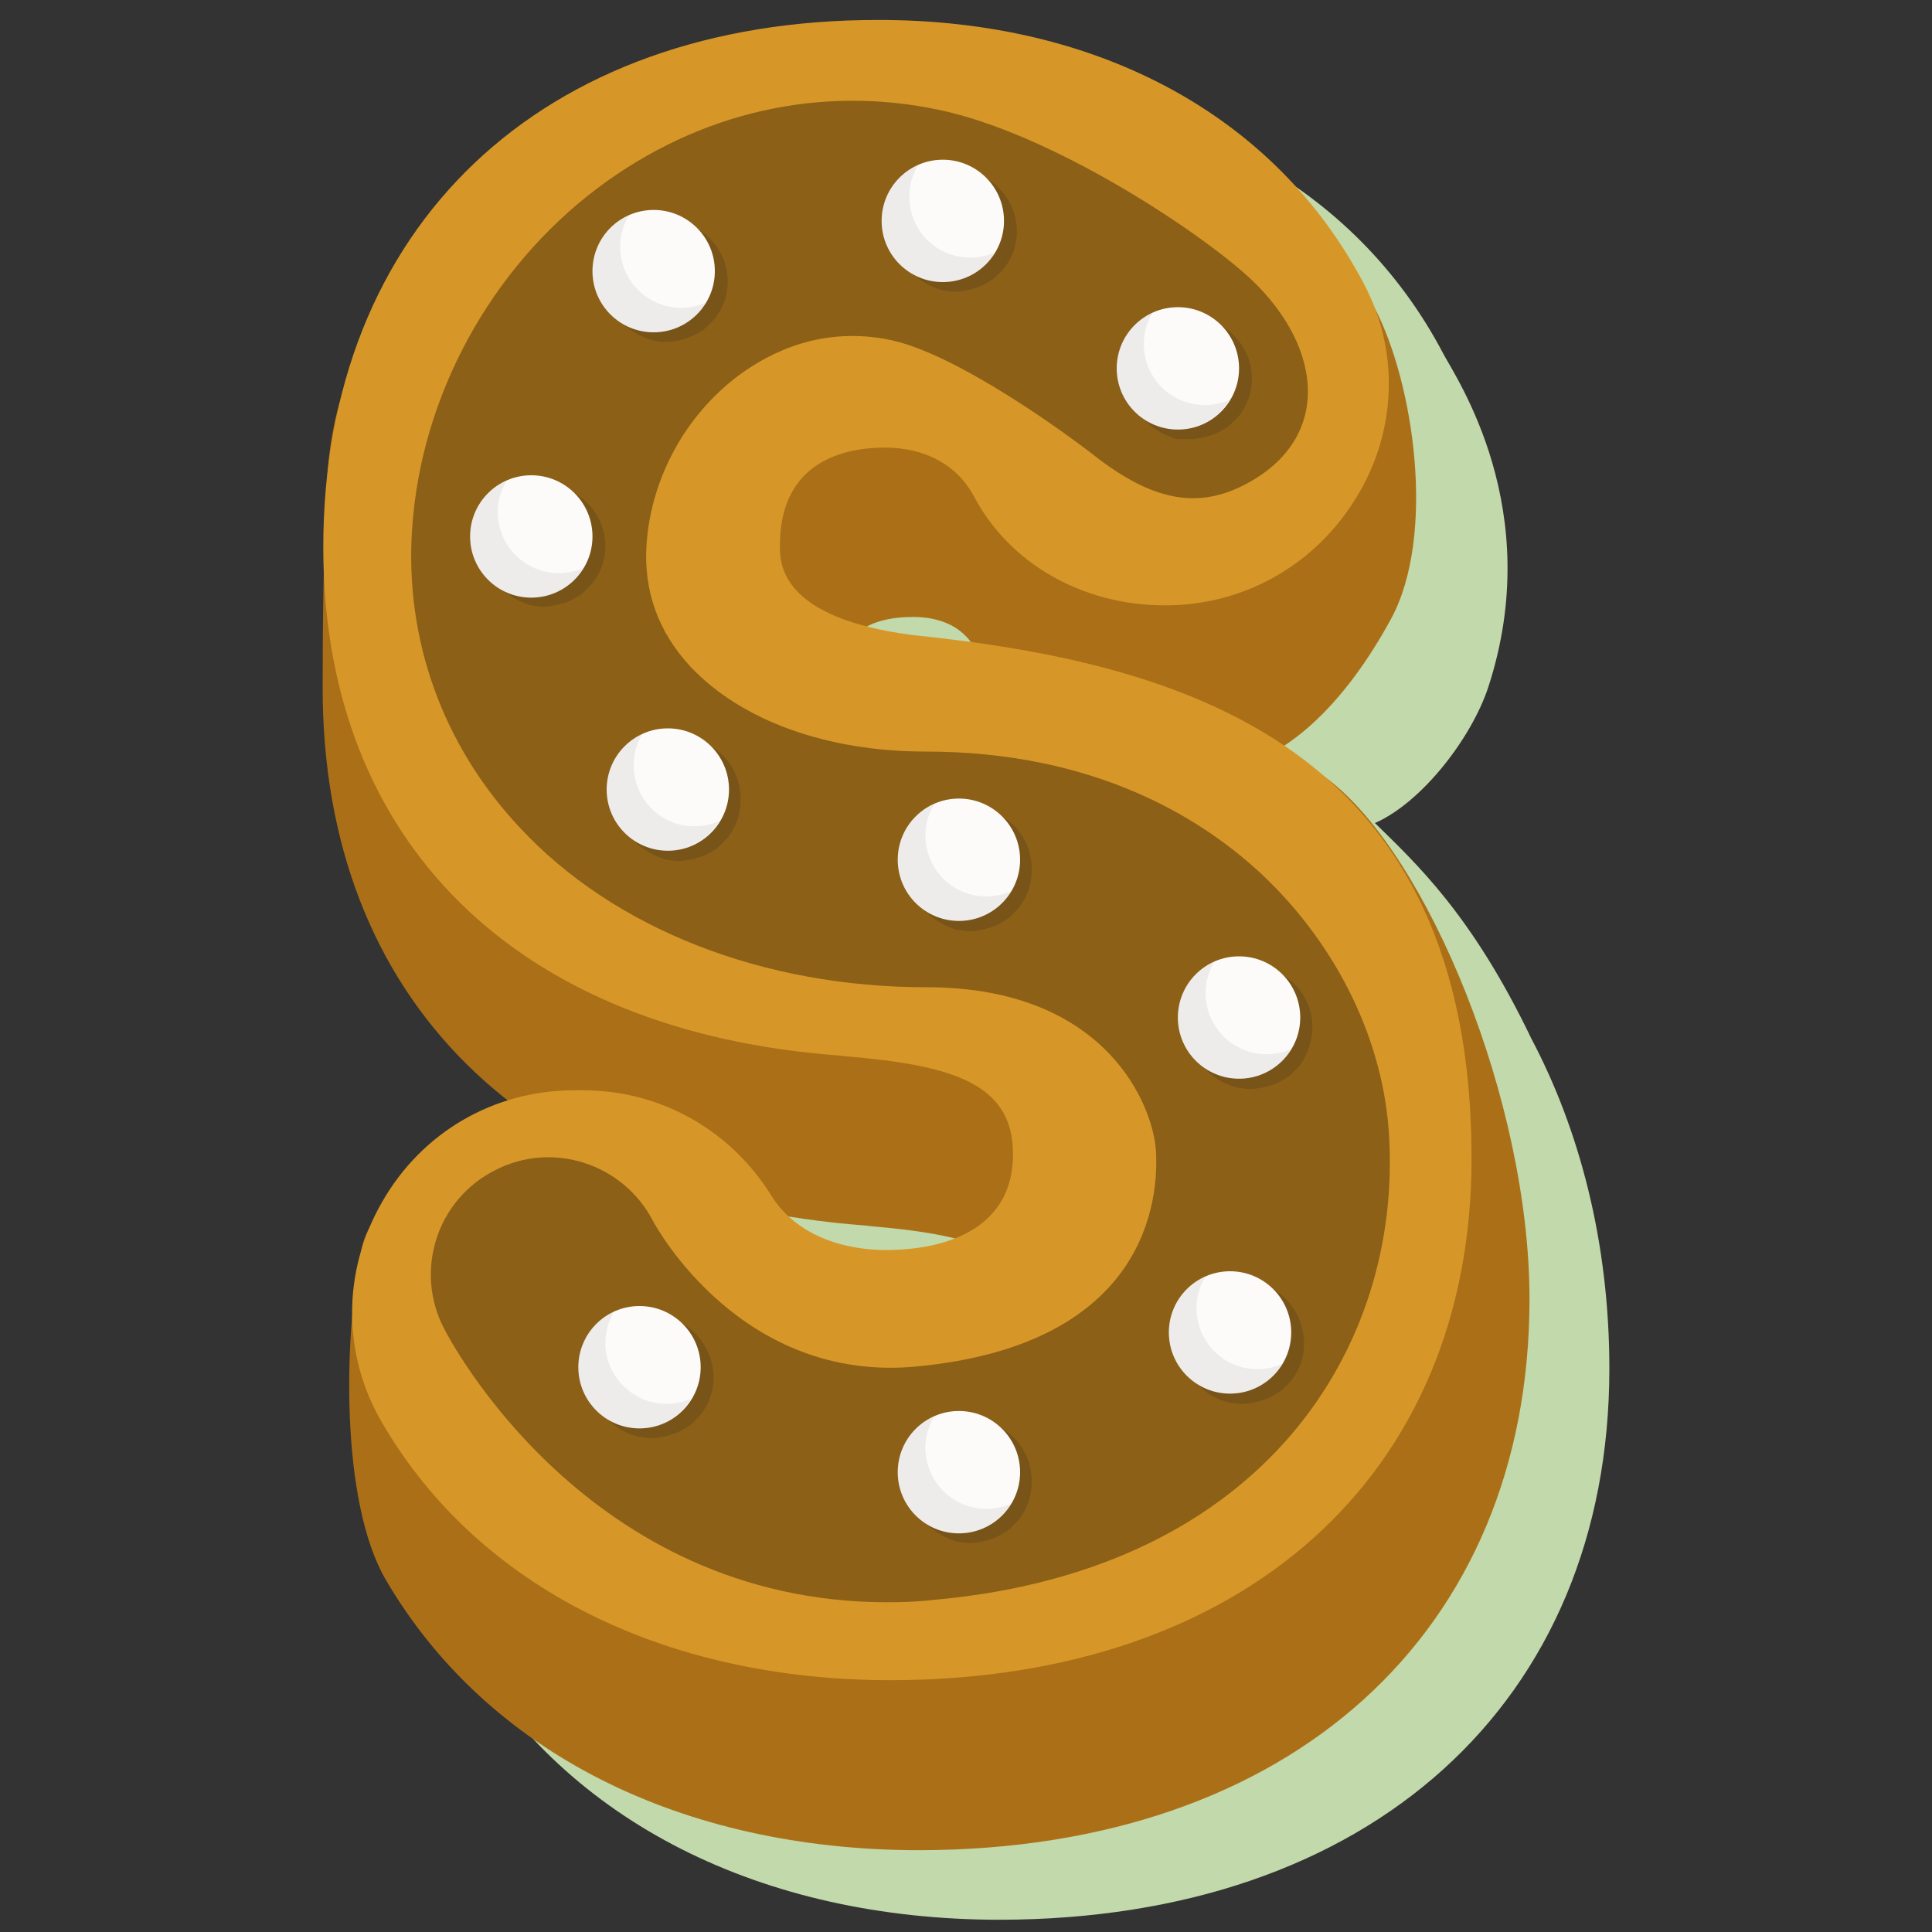 <?xml version="1.0" encoding="utf-8"?>
<!-- Generator: Adobe Illustrator 24.1.2, SVG Export Plug-In . SVG Version: 6.00 Build 0)  -->
<svg version="1.1" id="Calque_1" xmlns="http://www.w3.org/2000/svg" xmlns:xlink="http://www.w3.org/1999/xlink" x="0px" y="0px"
	 viewBox="0 0 300 300" style="enable-background:new 0 0 300 300;" xml:space="preserve">
<rect x="0" y="0" width="300" height="300" fill="#333333" stroke="none"/>
<style type="text/css">
	.st0{fill:#C2D9AB;}
	.st1{fill:#AB7017;}
	.st2{fill:#D79728;}
	.st3{fill:#8D6017;}
	.st4{opacity:0.2;}
	.st5{fill:#252422;}
	.st6{fill:#FCFBFA;}
	.st7{opacity:7.000000e-02;}
</style>
<g>
	<path class="st0" d="M249.9,212.5c0-19.7-4.7-37.2-12.1-51.2c-9.3-19.4-18-27.3-24.3-33.5c7.3-3.2,15-13.2,17.6-21.1
		c9-27.6-5-48-7-51.8c-13.7-26.1-41.2-41-75.3-41c-52.3,0-86.1,32.2-86.1,82c0,3.4,0.2,6.6,0.5,9.8c-0.4,3.9-0.7,7.9-0.7,12
		c0,27.6,10.2,49.5,28.8,64.1c-8.2,2.5-15.1,8-19.6,15.7c-4.9,8.6-5.8,18.4-2.9,27.4c-3.3,10.3-2.1,21.5,3.6,31.2
		c15.6,26.7,45.8,42,82.9,42C212.7,298,249.9,264.4,249.9,212.5z M147,108.1c1.7-0.9,4-1.5,7.1-1.5c2.9,0,6.6,0.7,8.9,3.9
		c-3-0.4-6.1-0.8-9.1-1.1C151.4,109,149.1,108.6,147,108.1z M146.8,201.1l0.8,0.1c5.7,0.5,10,1.1,13.2,1.9c-3.8,1.5-8,1.8-10.6,1.8
		c-6.3,0-11.6-1.9-15.2-5.2C138.8,200.3,142.7,200.8,146.8,201.1z"/>
	<g>
		<path class="st1" d="M237.5,201.7c0-30.6-15.8-68.9-31.3-80.7c-18.1-13.8-40.7-3.2-59.6-5.1c-16.5-2.1-16.5-7.6-16.5-9.4
			c0-2.9,0-10.7,11.7-10.7c3.2,0,7.5,0.9,9.7,5.1c6.3,12,19.2,19.4,33.7,19.4c13.9,0,24.1-11.9,30.8-24.2c7-12.9,3.6-36.6-2.6-48.4
			c-14.6-27.6-36.7-27.5-72.6-27.5c-46.9,0-87.9,13.6-90,54.3C50.2,85,50.1,99,50.1,106.8c0,48.4,31.5,79.6,84.3,83.5l0.8,0.1
			c18.7,1.6,22,4.7,22,10.6c0,8.5-8.2,10.3-15.1,10.3c-6.4,0-11.5-2.3-14-6.2c-7.2-11.6-19.6-18.6-33.2-18.6h-1.3
			c-14.2,0-34.7-6.3-37.5,7.6c-2.7,13.3-3.3,39,3.8,51.2c15.6,26.7,45.8,42,82.9,42C200.3,287.2,237.5,253.6,237.5,201.7z"/>
		<path class="st2" d="M228.5,179.9c0-63.8-44-76.9-86.9-81.3c-20.5-2.7-20.5-11.1-20.5-13.9c0-13.2,10.2-15.2,16.3-15.2
			c6.3,0,11.2,2.7,13.8,7.5c5.5,10.5,16.9,17,29.7,17c12.3,0,23.4-6.3,29.8-16.9c6.2-10.2,6.6-22.6,1.1-33
			c-13.7-26.1-41.2-41-75.3-41C84,3,50.2,35.2,50.2,85c0,45.7,30,75.2,80.1,78.9l0.8,0.1c17,1.4,26.2,4.3,26.2,15.2
			c0,13.4-13.7,14.9-19.6,14.9c-8.1,0-14.6-3.1-17.9-8.4c-6.4-10.3-17.3-16.4-29.3-16.4h-1.3c-12.5,0-23.7,6.5-29.9,17.4
			c-6.2,10.8-6.2,23.8,0.2,34.5c14.8,25.2,43.6,39.7,78.9,39.7C193.1,260.8,228.5,229.1,228.5,179.9z"/>
	</g>
	<g>
		<g>
			<path class="st3" d="M137.8,248.8c-46.7,0-68-40.8-68.9-42.6c-4.6-9-1-20,8-24.5c8.9-4.6,19.9-1,24.5,7.9
				c0.7,1.3,13.9,25.1,40.8,22.6c36.3-3.4,37.7-26.4,37.3-33.4c-0.4-7.1-7.7-25.5-35.6-25.5c-25.4,0-48.5-9-63.2-24.8
				C68.7,115.7,62.8,99.2,64,82c1.4-20.6,12.2-40.3,28.8-52.8c15.7-11.8,34.6-16.1,53.2-12.1c17.4,3.7,40.4,18.9,48.3,26.3
				c11.4,10.8,12.6,25.3-1.7,32.2c-6.7,3.2-13.5,2.3-22.6-4.8c-4.2-3.3-21.3-15.8-31.7-18c-10.5-2.2-18.6,1.8-23.6,5.5
				c-8.3,6.2-13.6,16-14.3,26.2c-0.5,7.2,1.8,13.6,6.8,19c7.9,8.4,21.2,13.2,36.5,13.2c26.8,0,43.5,10.7,52.8,19.6
				c11.3,10.9,18.4,25.5,19.2,40.2c1.9,32.4-19.1,67.2-70.4,71.9C142.8,248.7,140.3,248.8,137.8,248.8z"/>
		</g>
		<g>
			<g class="st4">
				<path class="st5" d="M184.8,68.2c0.6,0,1.1-0.1,1.7-0.2c0.2,0,0.3-0.1,0.5-0.1c0.5-0.1,0.9-0.3,1.4-0.4c0.2-0.1,0.3-0.2,0.5-0.2
					c0.3-0.2,0.6-0.3,0.9-0.5c0.2-0.1,0.4-0.3,0.7-0.4c0.2-0.1,0.3-0.3,0.5-0.4c0.4-0.4,0.8-0.8,1.2-1.2c0.1-0.1,0.1-0.2,0.2-0.2
					c0.2-0.3,0.4-0.6,0.6-0.9c0,0,0,0,0,0h0c0.9-1.4,1.4-3.1,1.4-4.9c0-5.2-4.3-9.5-9.5-9.5c-1.4,0-2.7,0.3-3.8,0.8
					c-0.4,0.2-0.9,0.4-1.3,0.7c-0.2,0.1-0.4,0.3-0.6,0.4c-0.2,0.2-0.5,0.4-0.7,0.6c-0.2,0.2-0.3,0.3-0.5,0.5
					c-0.3,0.3-0.5,0.6-0.7,0.9c-0.1,0.1-0.2,0.2-0.3,0.4c-0.3,0.4-0.5,0.9-0.8,1.4c-0.1,0.2-0.1,0.3-0.2,0.5
					c-0.1,0.4-0.3,0.8-0.4,1.2c0,0.2-0.1,0.3-0.1,0.5c-0.1,0.6-0.2,1.1-0.2,1.7c0,0.8,0.1,1.6,0.3,2.3c0.3,1.1,0.7,2.1,1.3,3
					c0.5,0.8,1.2,1.4,1.9,2c1.2,0.9,2.5,1.6,4,2C183.5,68.1,184.2,68.2,184.8,68.2z"/>
				<path class="st5" d="M142.4,43.1c1.2,0.9,2.5,1.6,4,2c0.6,0.1,1.3,0.2,1.9,0.2c0.6,0,1.1-0.1,1.7-0.2c0.2,0,0.3-0.1,0.5-0.1
					c0.5-0.1,0.9-0.3,1.4-0.4c0.2-0.1,0.3-0.2,0.5-0.2c0.3-0.2,0.6-0.3,0.9-0.5c0.2-0.1,0.4-0.3,0.7-0.4c0.2-0.1,0.3-0.3,0.5-0.4
					c0.4-0.4,0.8-0.8,1.2-1.2c0.1-0.1,0.1-0.2,0.2-0.2c0.2-0.3,0.4-0.6,0.6-0.9c0,0,0,0,0,0h0c0.9-1.4,1.4-3.1,1.4-4.9
					c0-5.2-4.3-9.5-9.5-9.5c-1.4,0-2.7,0.3-3.8,0.8c-0.4,0.2-0.9,0.4-1.3,0.7c-0.2,0.1-0.4,0.3-0.6,0.4c-0.2,0.2-0.5,0.4-0.7,0.6
					c-0.2,0.2-0.3,0.3-0.5,0.5c-0.3,0.3-0.5,0.6-0.7,0.9c-0.1,0.1-0.2,0.2-0.3,0.4c-0.3,0.4-0.5,0.9-0.8,1.4
					c-0.1,0.2-0.1,0.3-0.2,0.5c-0.1,0.4-0.3,0.8-0.4,1.2c0,0.2-0.1,0.3-0.1,0.5c-0.1,0.6-0.2,1.1-0.2,1.7c0,0.8,0.1,1.6,0.3,2.3
					c0.3,1.1,0.7,2.1,1.3,3C141,41.8,141.6,42.5,142.4,43.1z"/>
				<path class="st5" d="M94.8,39.7c-0.1,0.2-0.1,0.3-0.2,0.5c-0.1,0.4-0.3,0.8-0.4,1.2c0,0.2-0.1,0.3-0.1,0.5
					C94,42.4,94,43,94,43.6c0,0.8,0.1,1.6,0.3,2.3c0.3,1.1,0.7,2.1,1.3,3c0.5,0.8,1.2,1.4,1.9,2c1.2,0.9,2.5,1.6,4,2
					c0.6,0.1,1.3,0.2,1.9,0.2c0.6,0,1.1-0.1,1.7-0.2c0.2,0,0.3-0.1,0.5-0.1c0.5-0.1,0.9-0.3,1.4-0.4c0.2-0.1,0.3-0.2,0.5-0.2
					c0.3-0.2,0.6-0.3,0.9-0.5c0.2-0.1,0.4-0.3,0.7-0.4c0.2-0.1,0.3-0.3,0.5-0.4c0.4-0.4,0.8-0.8,1.2-1.2c0.1-0.1,0.1-0.2,0.2-0.2
					c0.2-0.3,0.4-0.6,0.6-0.9c0,0,0,0,0,0h0c0.9-1.4,1.4-3.1,1.4-4.9c0-5.2-4.3-9.5-9.5-9.5c-1.4,0-2.7,0.3-3.8,0.8
					c-0.4,0.2-0.9,0.4-1.3,0.7c-0.2,0.1-0.4,0.3-0.6,0.4c-0.2,0.2-0.5,0.4-0.7,0.6c-0.2,0.2-0.3,0.3-0.5,0.5
					c-0.3,0.3-0.5,0.6-0.7,0.9c-0.1,0.1-0.2,0.2-0.3,0.4C95.3,38.8,95,39.2,94.8,39.7z"/>
				<path class="st5" d="M150.8,125.5c-1.4,0-2.7,0.3-3.8,0.8v0c-0.4,0.2-0.9,0.4-1.3,0.7c-0.2,0.1-0.4,0.3-0.6,0.4
					c-0.2,0.2-0.5,0.4-0.7,0.6c-0.2,0.2-0.3,0.3-0.5,0.5c-0.3,0.3-0.5,0.6-0.7,0.9c-0.1,0.1-0.2,0.2-0.3,0.4
					c-0.3,0.4-0.5,0.9-0.8,1.4c-0.1,0.2-0.1,0.3-0.2,0.5c-0.1,0.4-0.3,0.8-0.4,1.2c0,0.2-0.1,0.3-0.1,0.5c-0.1,0.6-0.2,1.1-0.2,1.7
					c0,0.8,0.1,1.6,0.3,2.3c0.3,1.1,0.7,2.1,1.3,3c0.5,0.8,1.2,1.4,1.9,2c1.2,0.9,2.5,1.6,4,2c0.6,0.1,1.3,0.2,1.9,0.2
					c0.6,0,1.1-0.1,1.7-0.2c0.2,0,0.3-0.1,0.5-0.1c0.5-0.1,0.9-0.3,1.4-0.4c0.2-0.1,0.3-0.2,0.5-0.2c0.3-0.2,0.6-0.3,0.9-0.5
					c0.2-0.1,0.4-0.3,0.7-0.4c0.2-0.1,0.3-0.3,0.5-0.4c0.4-0.4,0.8-0.8,1.2-1.2c0.1-0.1,0.1-0.2,0.2-0.2c0.2-0.3,0.4-0.6,0.6-0.9
					c0,0,0,0,0,0h0c0.9-1.4,1.4-3.1,1.4-4.9C160.3,129.7,156.1,125.5,150.8,125.5z"/>
				<path class="st5" d="M88,93.5c0.2-0.1,0.3-0.2,0.5-0.2c0.3-0.2,0.6-0.3,0.9-0.5c0.2-0.1,0.4-0.3,0.7-0.4
					c0.2-0.1,0.3-0.3,0.5-0.4c0.4-0.4,0.8-0.8,1.2-1.2c0.1-0.1,0.1-0.2,0.2-0.2c0.2-0.3,0.4-0.6,0.6-0.9c0,0,0,0,0,0h0
					c0.9-1.4,1.4-3.1,1.4-4.9c0-5.2-4.3-9.5-9.5-9.5c-1.4,0-2.7,0.3-3.8,0.8c-0.4,0.2-0.9,0.4-1.3,0.7c-0.2,0.1-0.4,0.3-0.6,0.4
					c-0.2,0.2-0.5,0.4-0.7,0.6c-0.2,0.2-0.3,0.3-0.5,0.5c-0.3,0.3-0.5,0.6-0.7,0.9c-0.1,0.1-0.2,0.2-0.3,0.4
					c-0.3,0.4-0.5,0.9-0.8,1.4c-0.1,0.2-0.1,0.3-0.2,0.5c-0.1,0.4-0.3,0.8-0.4,1.2c0,0.2-0.1,0.3-0.1,0.5C75,83.6,75,84.1,75,84.7
					c0,0.8,0.1,1.6,0.3,2.3c0.3,1.1,0.7,2.1,1.3,3c0.5,0.8,1.2,1.4,1.9,2c1.2,0.9,2.5,1.6,4,2c0.6,0.1,1.3,0.2,1.9,0.2
					c0.6,0,1.1-0.1,1.7-0.2c0.2,0,0.3-0.1,0.5-0.1C87.1,93.8,87.5,93.7,88,93.5z"/>
				<path class="st5" d="M105.6,114.6c-1.4,0-2.7,0.3-3.8,0.8l0,0c-0.4,0.2-0.9,0.4-1.3,0.7c-0.2,0.1-0.4,0.3-0.6,0.4
					c-0.2,0.2-0.5,0.4-0.7,0.6c-0.2,0.2-0.3,0.3-0.5,0.5c-0.3,0.3-0.5,0.6-0.7,0.9c-0.1,0.1-0.2,0.2-0.3,0.4
					c-0.3,0.4-0.5,0.9-0.8,1.4c-0.1,0.2-0.1,0.3-0.2,0.5c-0.1,0.4-0.3,0.8-0.4,1.2c0,0.2-0.1,0.3-0.1,0.5c-0.1,0.6-0.2,1.1-0.2,1.7
					c0,0.8,0.1,1.6,0.3,2.3c0.3,1.1,0.7,2.1,1.3,3c0.5,0.8,1.2,1.4,1.9,2c1.2,0.9,2.5,1.6,4,2c0.6,0.1,1.3,0.2,1.9,0.2
					c0.6,0,1.1-0.1,1.7-0.2c0.2,0,0.3-0.1,0.5-0.1c0.5-0.1,0.9-0.3,1.4-0.4c0.2-0.1,0.3-0.2,0.5-0.2c0.3-0.2,0.6-0.3,0.9-0.5
					c0.2-0.1,0.4-0.3,0.7-0.4c0.2-0.1,0.3-0.3,0.5-0.4c0.4-0.4,0.8-0.8,1.2-1.2c0.1-0.1,0.1-0.2,0.2-0.2c0.2-0.3,0.4-0.6,0.6-0.9
					c0,0,0,0,0,0h0c0.9-1.4,1.4-3.1,1.4-4.9C115.1,118.8,110.9,114.6,105.6,114.6z"/>
				<path class="st5" d="M192.9,198.9c-1.4,0-2.7,0.3-3.8,0.8c-0.4,0.2-0.9,0.4-1.3,0.7c-0.2,0.1-0.4,0.3-0.6,0.4
					c-0.2,0.2-0.5,0.4-0.7,0.6c-0.2,0.2-0.4,0.3-0.5,0.5c-0.3,0.3-0.5,0.6-0.7,0.9c-0.1,0.1-0.2,0.2-0.3,0.4
					c-0.3,0.4-0.5,0.9-0.7,1.4c-0.1,0.2-0.1,0.3-0.2,0.5c-0.1,0.4-0.3,0.8-0.4,1.2c0,0.2-0.1,0.3-0.1,0.5c-0.1,0.6-0.2,1.1-0.2,1.7
					c0,5.2,4.3,9.5,9.5,9.5c0.6,0,1.1-0.1,1.7-0.2c0.2,0,0.3-0.1,0.5-0.1c0.5-0.1,0.9-0.3,1.4-0.4c0.2-0.1,0.3-0.2,0.5-0.2
					c0.3-0.2,0.6-0.3,0.9-0.5c0.2-0.1,0.4-0.3,0.7-0.4c0.2-0.1,0.3-0.3,0.5-0.4c0.4-0.4,0.8-0.8,1.2-1.2c0.1-0.1,0.1-0.2,0.2-0.2
					c0.2-0.3,0.4-0.6,0.6-0.9c0,0,0,0,0,0c0,0,0,0,0,0c0.9-1.4,1.4-3.1,1.4-4.9C202.4,203.1,198.2,198.9,192.9,198.9z"/>
				<path class="st5" d="M203.8,159.5c0-5.2-4.3-9.5-9.5-9.5c-1.4,0-2.7,0.3-3.8,0.8c-0.4,0.2-0.9,0.4-1.3,0.7
					c-0.2,0.1-0.4,0.3-0.6,0.4c-0.2,0.2-0.5,0.4-0.7,0.6c-0.2,0.2-0.3,0.3-0.5,0.5c-0.3,0.3-0.5,0.6-0.7,0.9
					c-0.1,0.1-0.2,0.2-0.3,0.4c-0.3,0.4-0.5,0.9-0.8,1.4c-0.1,0.2-0.1,0.3-0.2,0.5c-0.1,0.4-0.3,0.8-0.4,1.2c0,0.2-0.1,0.3-0.1,0.5
					c-0.1,0.6-0.2,1.1-0.2,1.7c0,0.7,0.1,1.3,0.2,1.9c0.3,1.2,0.7,2.4,1.4,3.4c0.3,0.5,0.7,1,1.2,1.4c1.3,1.3,2.9,2.2,4.8,2.6
					c0.6,0.1,1.3,0.2,1.9,0.2c0.6,0,1.1-0.1,1.7-0.2c0.2,0,0.3-0.1,0.5-0.1c0.5-0.1,0.9-0.3,1.4-0.4c0.2-0.1,0.3-0.2,0.5-0.2
					c0.3-0.2,0.6-0.3,0.9-0.5c0.2-0.1,0.4-0.3,0.7-0.4c0.2-0.1,0.3-0.3,0.5-0.4c0.4-0.4,0.8-0.8,1.2-1.2c0.1-0.1,0.1-0.2,0.2-0.2
					c0.2-0.3,0.4-0.6,0.6-0.9c0,0,0,0,0,0h0C203.3,162.9,203.8,161.2,203.8,159.5z"/>
				<path class="st5" d="M101.2,204.2c-1.4,0-2.7,0.3-3.8,0.8c-0.4,0.2-0.9,0.4-1.3,0.7c-0.2,0.1-0.4,0.3-0.6,0.4
					c-0.2,0.2-0.5,0.4-0.7,0.6c-0.2,0.2-0.4,0.3-0.5,0.5c-0.3,0.3-0.5,0.6-0.7,0.9c-0.1,0.1-0.2,0.2-0.3,0.4
					c-0.3,0.4-0.5,0.9-0.7,1.4c-0.1,0.2-0.1,0.3-0.2,0.5c-0.1,0.4-0.3,0.8-0.4,1.2c0,0.2-0.1,0.3-0.1,0.5c-0.1,0.6-0.2,1.1-0.2,1.7
					c0,5.2,4.3,9.5,9.5,9.5c0.6,0,1.1-0.1,1.7-0.2c0.2,0,0.3-0.1,0.5-0.1c0.5-0.1,0.9-0.3,1.4-0.4c0.2-0.1,0.3-0.2,0.5-0.2
					c0.3-0.2,0.6-0.3,0.9-0.5c0.2-0.1,0.4-0.3,0.7-0.4c0.2-0.1,0.3-0.3,0.5-0.4c0.4-0.4,0.8-0.8,1.2-1.2c0.1-0.1,0.1-0.2,0.2-0.2
					c0.2-0.3,0.4-0.6,0.6-0.9c0,0,0,0,0,0c0,0,0,0,0,0c0.9-1.4,1.4-3.1,1.4-4.9C110.7,208.5,106.5,204.2,101.2,204.2z"/>
				<path class="st5" d="M150.8,220.5c-1.4,0-2.7,0.3-3.8,0.8v0c-0.4,0.2-0.9,0.4-1.3,0.7c-0.2,0.1-0.4,0.3-0.6,0.4
					c-0.2,0.2-0.5,0.4-0.7,0.6c-0.2,0.2-0.3,0.3-0.5,0.5c-0.3,0.3-0.5,0.6-0.7,0.9c-0.1,0.1-0.2,0.2-0.3,0.4
					c-0.3,0.4-0.5,0.9-0.8,1.4c-0.1,0.2-0.1,0.3-0.2,0.5c-0.1,0.4-0.3,0.8-0.4,1.2c0,0.2-0.1,0.3-0.1,0.5c-0.1,0.6-0.2,1.1-0.2,1.7
					c0,0.8,0.1,1.6,0.3,2.3c0.3,1.1,0.7,2.1,1.3,3c0.5,0.8,1.2,1.4,1.9,2c1.2,0.9,2.5,1.6,4,2c0.6,0.1,1.3,0.2,1.9,0.2
					c0.6,0,1.1-0.1,1.7-0.2c0.2,0,0.3-0.1,0.5-0.1c0.5-0.1,0.9-0.3,1.4-0.4c0.2-0.1,0.3-0.2,0.5-0.2c0.3-0.2,0.6-0.3,0.9-0.5
					c0.2-0.1,0.4-0.3,0.7-0.4c0.2-0.1,0.3-0.3,0.5-0.4c0.4-0.4,0.8-0.8,1.2-1.2c0.1-0.1,0.1-0.2,0.2-0.2c0.2-0.3,0.4-0.6,0.6-0.9
					c0,0,0,0,0,0h0c0.9-1.4,1.4-3.1,1.4-4.9C160.3,224.8,156.1,220.5,150.8,220.5z"/>
			</g>
			<g>
				<g>
					<circle class="st6" cx="182.9" cy="57.2" r="9.5"/>
					<g class="st7">
						<path class="st5" d="M177.6,53.4c0-1.8,0.5-3.4,1.4-4.9c-3.3,1.5-5.7,4.8-5.7,8.7c0,5.2,4.3,9.5,9.5,9.5
							c3.5,0,6.5-1.9,8.1-4.6c-1.2,0.5-2.5,0.8-3.8,0.8C181.9,62.9,177.6,58.7,177.6,53.4z"/>
					</g>
				</g>
				<g>
					<circle class="st6" cx="146.4" cy="34.3" r="9.5"/>
					<g class="st7">
						<path class="st5" d="M141.2,30.5c0-1.8,0.5-3.4,1.4-4.9c-3.3,1.5-5.7,4.8-5.7,8.7c0,5.2,4.3,9.5,9.5,9.5
							c3.5,0,6.5-1.9,8.1-4.6c-1.2,0.5-2.5,0.8-3.8,0.8C145.4,40,141.2,35.8,141.2,30.5z"/>
					</g>
				</g>
				<g>
					<circle class="st6" cx="101.5" cy="42.1" r="9.5"/>
					<g class="st7">
						<path class="st5" d="M96.3,38.3c0-1.8,0.5-3.4,1.4-4.9c-3.3,1.5-5.7,4.8-5.7,8.7c0,5.2,4.3,9.5,9.5,9.5c3.5,0,6.5-1.9,8.1-4.6
							c-1.2,0.5-2.5,0.8-3.8,0.8C100.6,47.8,96.3,43.6,96.3,38.3z"/>
					</g>
				</g>
				<g>
					<circle class="st6" cx="148.9" cy="133.5" r="9.5"/>
					<g class="st7">
						<path class="st5" d="M143.7,129.7c0-1.8,0.5-3.4,1.4-4.9c-3.3,1.5-5.7,4.8-5.7,8.7c0,5.2,4.3,9.5,9.5,9.5
							c3.5,0,6.5-1.9,8.1-4.6c-1.2,0.5-2.5,0.8-3.8,0.8C147.9,139.2,143.7,135,143.7,129.7z"/>
					</g>
				</g>
				<g>
					<circle class="st6" cx="82.5" cy="83.3" r="9.5"/>
					<g class="st7">
						<path class="st5" d="M77.3,79.5c0-1.8,0.5-3.4,1.4-4.9c-3.3,1.5-5.7,4.8-5.7,8.7c0,5.2,4.3,9.5,9.5,9.5c3.5,0,6.5-1.9,8.1-4.6
							c-1.2,0.5-2.5,0.8-3.8,0.8C81.5,89,77.3,84.7,77.3,79.5z"/>
					</g>
				</g>
				<g>
					<circle class="st6" cx="103.7" cy="122.6" r="9.5"/>
					<g class="st7">
						<path class="st5" d="M98.4,118.8c0-1.8,0.5-3.4,1.4-4.9c-3.3,1.5-5.7,4.8-5.7,8.7c0,5.2,4.3,9.5,9.5,9.5
							c3.5,0,6.5-1.9,8.1-4.6c-1.2,0.5-2.5,0.8-3.8,0.8C102.7,128.4,98.4,124.1,98.4,118.8z"/>
					</g>
				</g>
				<g>
					<circle class="st6" cx="191" cy="206.9" r="9.5"/>
					<g class="st7">
						<path class="st5" d="M185.8,203.1c0-1.8,0.5-3.4,1.4-4.9c-3.3,1.5-5.7,4.8-5.7,8.7c0,5.2,4.3,9.5,9.5,9.5
							c3.5,0,6.5-1.9,8.1-4.6c-1.2,0.5-2.5,0.8-3.8,0.8C190,212.6,185.8,208.4,185.8,203.1z"/>
					</g>
				</g>
				<g>
					<circle class="st6" cx="192.4" cy="158" r="9.5"/>
					<g class="st7">
						<path class="st5" d="M187.2,154.2c0-1.8,0.5-3.4,1.4-4.9c-3.3,1.5-5.7,4.8-5.7,8.7c0,5.2,4.3,9.5,9.5,9.5
							c3.5,0,6.5-1.9,8.1-4.6c-1.2,0.5-2.5,0.8-3.8,0.8C191.4,163.7,187.2,159.4,187.2,154.2z"/>
					</g>
				</g>
				<g>
					<circle class="st6" cx="99.3" cy="212.3" r="9.5"/>
					<g class="st7">
						<path class="st5" d="M94,208.5c0-1.8,0.5-3.4,1.4-4.9c-3.3,1.5-5.7,4.8-5.7,8.7c0,5.2,4.3,9.5,9.5,9.5c3.5,0,6.5-1.9,8.1-4.6
							c-1.2,0.5-2.5,0.8-3.8,0.8C98.3,218,94,213.7,94,208.5z"/>
					</g>
				</g>
				<g>
					<circle class="st6" cx="148.9" cy="228.6" r="9.5"/>
					<g class="st7">
						<path class="st5" d="M143.7,224.8c0-1.8,0.5-3.4,1.4-4.9c-3.3,1.5-5.7,4.8-5.7,8.7c0,5.2,4.3,9.5,9.5,9.5
							c3.5,0,6.5-1.9,8.1-4.6c-1.2,0.5-2.5,0.8-3.8,0.8C147.9,234.3,143.7,230,143.7,224.8z"/>
					</g>
				</g>
			</g>
		</g>
	</g>
</g>
</svg>
